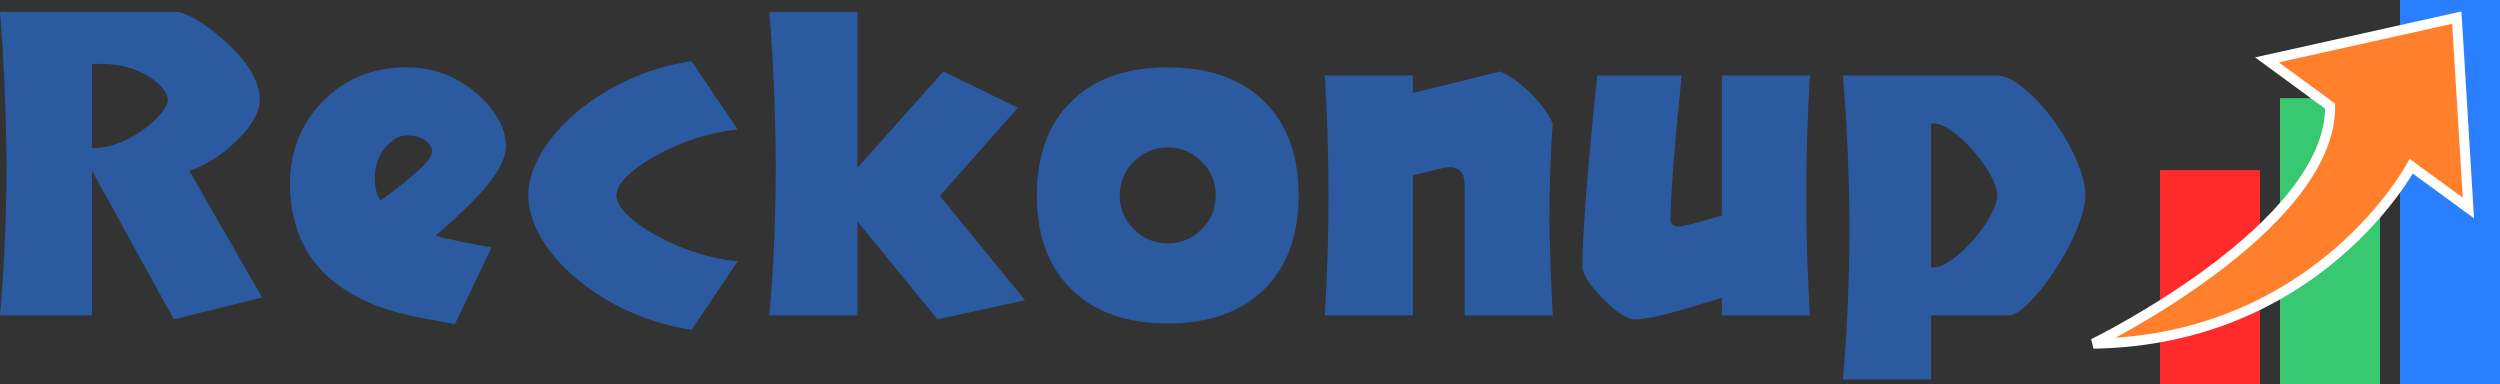 <?xml version="1.0" encoding="UTF-8" standalone="no"?>
<svg
   xmlns:dc="http://purl.org/dc/elements/1.1/"
   xmlns:cc="http://creativecommons.org/ns#"
   xmlns:rdf="http://www.w3.org/1999/02/22-rdf-syntax-ns#"
   xmlns:svg="http://www.w3.org/2000/svg"
   xmlns="http://www.w3.org/2000/svg"
   xmlns:sodipodi="http://sodipodi.sourceforge.net/DTD/sodipodi-0.dtd"
   xmlns:inkscape="http://www.inkscape.org/namespaces/inkscape"
   width="66.145mm"
   height="10.171mm"
   viewBox="0 0 66.145 10.171"
   version="1.1"
   id="svg8"
   inkscape:version="1.0 (4035a4fb49, 2020-05-01)"
   sodipodi:docname="reckonup-logo.svg">
  <rect x="0" y="0" width="66.145" height="10.171" fill="#333333" stroke="none"/>
  <defs
     id="defs2" />
  <sodipodi:namedview
     id="base"
     pagecolor="#ffffff"
     bordercolor="#666666"
     borderopacity="1.0"
     inkscape:pageopacity="0.0"
     inkscape:pageshadow="2"
     inkscape:zoom="0.7"
     inkscape:cx="34.509366"
     inkscape:cy="-188.03346"
     inkscape:document-units="mm"
     inkscape:current-layer="layer1"
     inkscape:document-rotation="0"
     showgrid="false"
     fit-margin-top="0"
     fit-margin-left="0"
     fit-margin-right="0"
     fit-margin-bottom="0"
     inkscape:window-width="1638"
     inkscape:window-height="1041"
     inkscape:window-x="266"
     inkscape:window-y="0"
     inkscape:window-maximized="0" />
  <g
     inkscape:label="レイヤー 1"
     inkscape:groupmode="layer"
     id="layer1"
     transform="translate(-65.315,-70.338)">
    <rect
       id="rect14"
       width="2.646"
       height="5.67"
       x="122.464"
       y="74.839"
       style="fill:#ff2a2a;stroke-width:0.265" />
    <rect
       style="fill:#37c871;stroke-width:0.306"
       y="72.935"
       x="125.639"
       height="7.574"
       width="2.646"
       id="rect14-4" />
    <rect
       id="rect14-4-4"
       width="2.646"
       height="10.171"
       x="128.814"
       y="70.338"
       style="fill:#2a7fff;stroke-width:0.354" />
    <path
       style="fill:#ff7f2a;fill-opacity:1;stroke:#ffffff;stroke-width:0.265;stroke-linecap:round;stroke-linejoin:miter;stroke-miterlimit:4;stroke-dasharray:none;stroke-opacity:1"
       d="m 120.702,79.431 c 0,0 6.289,-3.072 6.264,-6.284 l -1.672,-1.225 5.023,-1.118 0.306,5.036 -1.512,-1.104 c 0,0 -2.456,4.6 -8.409,4.695 z"
       id="path871"
       sodipodi:nodetypes="ccccccsc" />
    <g
       style="font-style:normal;font-weight:normal;font-size:10.583px;line-height:1.25;font-family:sans-serif;fill:#2c5aa0;fill-opacity:1;stroke:none;stroke-width:0.265"
       id="text12"
       aria-label="Reckonup">
      <path
         id="path836"
         style="font-style:normal;font-variant:normal;font-weight:normal;font-stretch:normal;font-family:Istanbul;-inkscape-font-specification:Istanbul;fill:#2c5aa0;stroke-width:0.265"
         d="m 67.749,74.26 q 0.677,0 1.369,-0.501 0.284,-0.202 0.46,-0.419 0.176,-0.222 0.176,-0.372 0,-0.124 -0.129,-0.284 -0.129,-0.165 -0.346,-0.305 -0.548,-0.351 -1.287,-0.351 h -0.243 z m 2.165,4.527 -2.165,-3.933 v 3.829 h -2.434 q 0.171,-1.928 0.171,-4.01 -0.015,-2.108 -0.171,-4.02 h 4.692 q 0.16,0 0.527,0.222 0.367,0.222 0.713,0.532 0.941,0.847 0.941,1.561 0,0.481 -0.574,1.054 -0.568,0.574 -1.287,0.842 l 1.922,3.343 z" />
      <path
         id="path838"
         style="font-style:normal;font-variant:normal;font-weight:normal;font-stretch:normal;font-family:Istanbul;-inkscape-font-specification:Istanbul;fill:#2c5aa0;stroke-width:0.265"
         d="m 75.381,75.645 q 1.364,-0.987 1.364,-1.282 0,-0.186 -0.186,-0.315 -0.186,-0.129 -0.47,-0.129 -0.326,0 -0.594,0.341 -0.264,0.336 -0.264,0.78 0,0.377 0.15,0.605 z m 2.94,1.24 -0.972,2.031 -0.91,-0.171 q -1.71,-0.32 -2.584,-1.22 -0.868,-0.899 -0.868,-2.346 0,-0.61 0.217,-1.163 0.222,-0.558 0.636,-0.982 0.884,-0.915 2.238,-0.915 1.034,0 1.85,0.692 0.362,0.31 0.568,0.677 0.207,0.367 0.207,0.713 0,0.413 -0.45,0.982 -0.45,0.568 -1.416,1.39 0.207,0.067 0.682,0.16 z" />
      <path
         id="path840"
         style="font-style:normal;font-variant:normal;font-weight:normal;font-stretch:normal;font-family:Istanbul;-inkscape-font-specification:Istanbul;fill:#2c5aa0;stroke-width:0.265"
         d="m 83.613,79.061 q -0.832,-0.119 -1.623,-0.47 -0.791,-0.351 -1.416,-0.878 -0.61,-0.512 -0.946,-1.09 -0.336,-0.579 -0.336,-1.116 0,-0.532 0.336,-1.106 0.336,-0.579 0.946,-1.096 0.63,-0.527 1.416,-0.878 0.791,-0.351 1.623,-0.47 l 1.22,1.809 q -1.121,0.114 -2.17,0.692 -0.486,0.269 -0.765,0.548 -0.274,0.274 -0.274,0.501 0,0.227 0.274,0.506 0.279,0.279 0.765,0.548 1.049,0.579 2.17,0.692 z" />
      <path
         id="path842"
         style="font-style:normal;font-variant:normal;font-weight:normal;font-stretch:normal;font-family:Istanbul;-inkscape-font-specification:Istanbul;fill:#2c5aa0;stroke-width:0.265"
         d="m 85.841,74.673 q -0.015,-2.108 -0.171,-4.02 h 2.331 v 4.124 l 2.274,-2.548 1.969,0.961 -2.062,2.331 2.253,2.76 -2.315,0.506 -2.119,-2.589 v 2.486 h -2.331 q 0.171,-1.928 0.171,-4.01 z" />
      <path
         id="path844"
         style="font-style:normal;font-variant:normal;font-weight:normal;font-stretch:normal;font-family:Istanbul;-inkscape-font-specification:Istanbul;fill:#2c5aa0;stroke-width:0.265"
         d="m 96.212,74.239 q -0.522,0 -0.899,0.372 -0.372,0.372 -0.372,0.894 0,0.527 0.372,0.899 0.372,0.372 0.899,0.372 0.527,0 0.899,-0.372 0.372,-0.372 0.372,-0.899 0,-0.522 -0.377,-0.894 -0.372,-0.372 -0.894,-0.372 z m 3.462,1.266 q 0,1.592 -0.915,2.491 -0.915,0.899 -2.548,0.899 -1.633,0 -2.548,-0.899 -0.915,-0.899 -0.915,-2.491 0,-1.592 0.915,-2.486 0.915,-0.899 2.548,-0.899 1.633,0 2.548,0.899 0.915,0.894 0.915,2.486 z" />
      <path
         id="path846"
         style="font-style:normal;font-variant:normal;font-weight:normal;font-stretch:normal;font-family:Istanbul;-inkscape-font-specification:Istanbul;fill:#2c5aa0;stroke-width:0.265"
         d="m 103.473,74.787 -0.775,0.191 v 3.705 h -2.331 q 0.098,-1.576 0.098,-3.178 0,-1.597 -0.098,-3.173 h 2.331 v 0.465 l 2.31,-0.568 q 0.434,0.207 0.811,0.584 0.382,0.377 0.579,0.791 -0.088,1.147 -0.088,2.584 0.01,0.982 0.088,2.496 h -2.331 v -3.431 q 0,-0.605 -0.594,-0.465 z" />
      <path
         id="path848"
         style="font-style:normal;font-variant:normal;font-weight:normal;font-stretch:normal;font-family:Istanbul;-inkscape-font-specification:Istanbul;fill:#2c5aa0;stroke-width:0.265"
         d="m 110.873,78.683 v -0.465 q -1.059,0.326 -1.55,0.45 -0.491,0.119 -0.749,0.119 -0.315,0 -0.858,-0.558 -0.238,-0.238 -0.388,-0.465 -0.145,-0.227 -0.145,-0.351 0,-1.328 0.393,-5.08 h 2.232 q -0.295,2.915 -0.295,3.84 0,0.052 0.062,0.109 0.067,0.052 0.129,0.052 0.196,0 1.168,-0.295 v -3.705 h 2.331 q -0.098,1.576 -0.098,3.173 0,1.602 0.098,3.178 z" />
      <path
         id="path850"
         style="font-style:normal;font-variant:normal;font-weight:normal;font-stretch:normal;font-family:Istanbul;-inkscape-font-specification:Istanbul;fill:#2c5aa0;stroke-width:0.265"
         d="m 116.407,77.412 h 0.083 q 0.181,0 0.46,-0.196 0.284,-0.196 0.574,-0.527 0.289,-0.331 0.46,-0.651 0.176,-0.32 0.176,-0.532 0,-0.212 -0.176,-0.527 -0.171,-0.32 -0.46,-0.651 -0.289,-0.331 -0.574,-0.527 -0.279,-0.196 -0.46,-0.196 h -0.083 z m 0,1.271 V 80.378 h -2.331 q 0.171,-2.015 0.171,-3.958 0,-1.959 -0.171,-4.088 h 4.062 q 0.289,0 0.687,0.315 0.403,0.315 0.801,0.847 0.393,0.532 0.625,1.075 0.238,0.543 0.238,0.935 0,0.351 -0.217,0.884 -0.217,0.532 -0.589,1.101 -0.351,0.527 -0.687,0.863 -0.331,0.331 -0.517,0.331 z" />
    </g>
  </g>
</svg>
